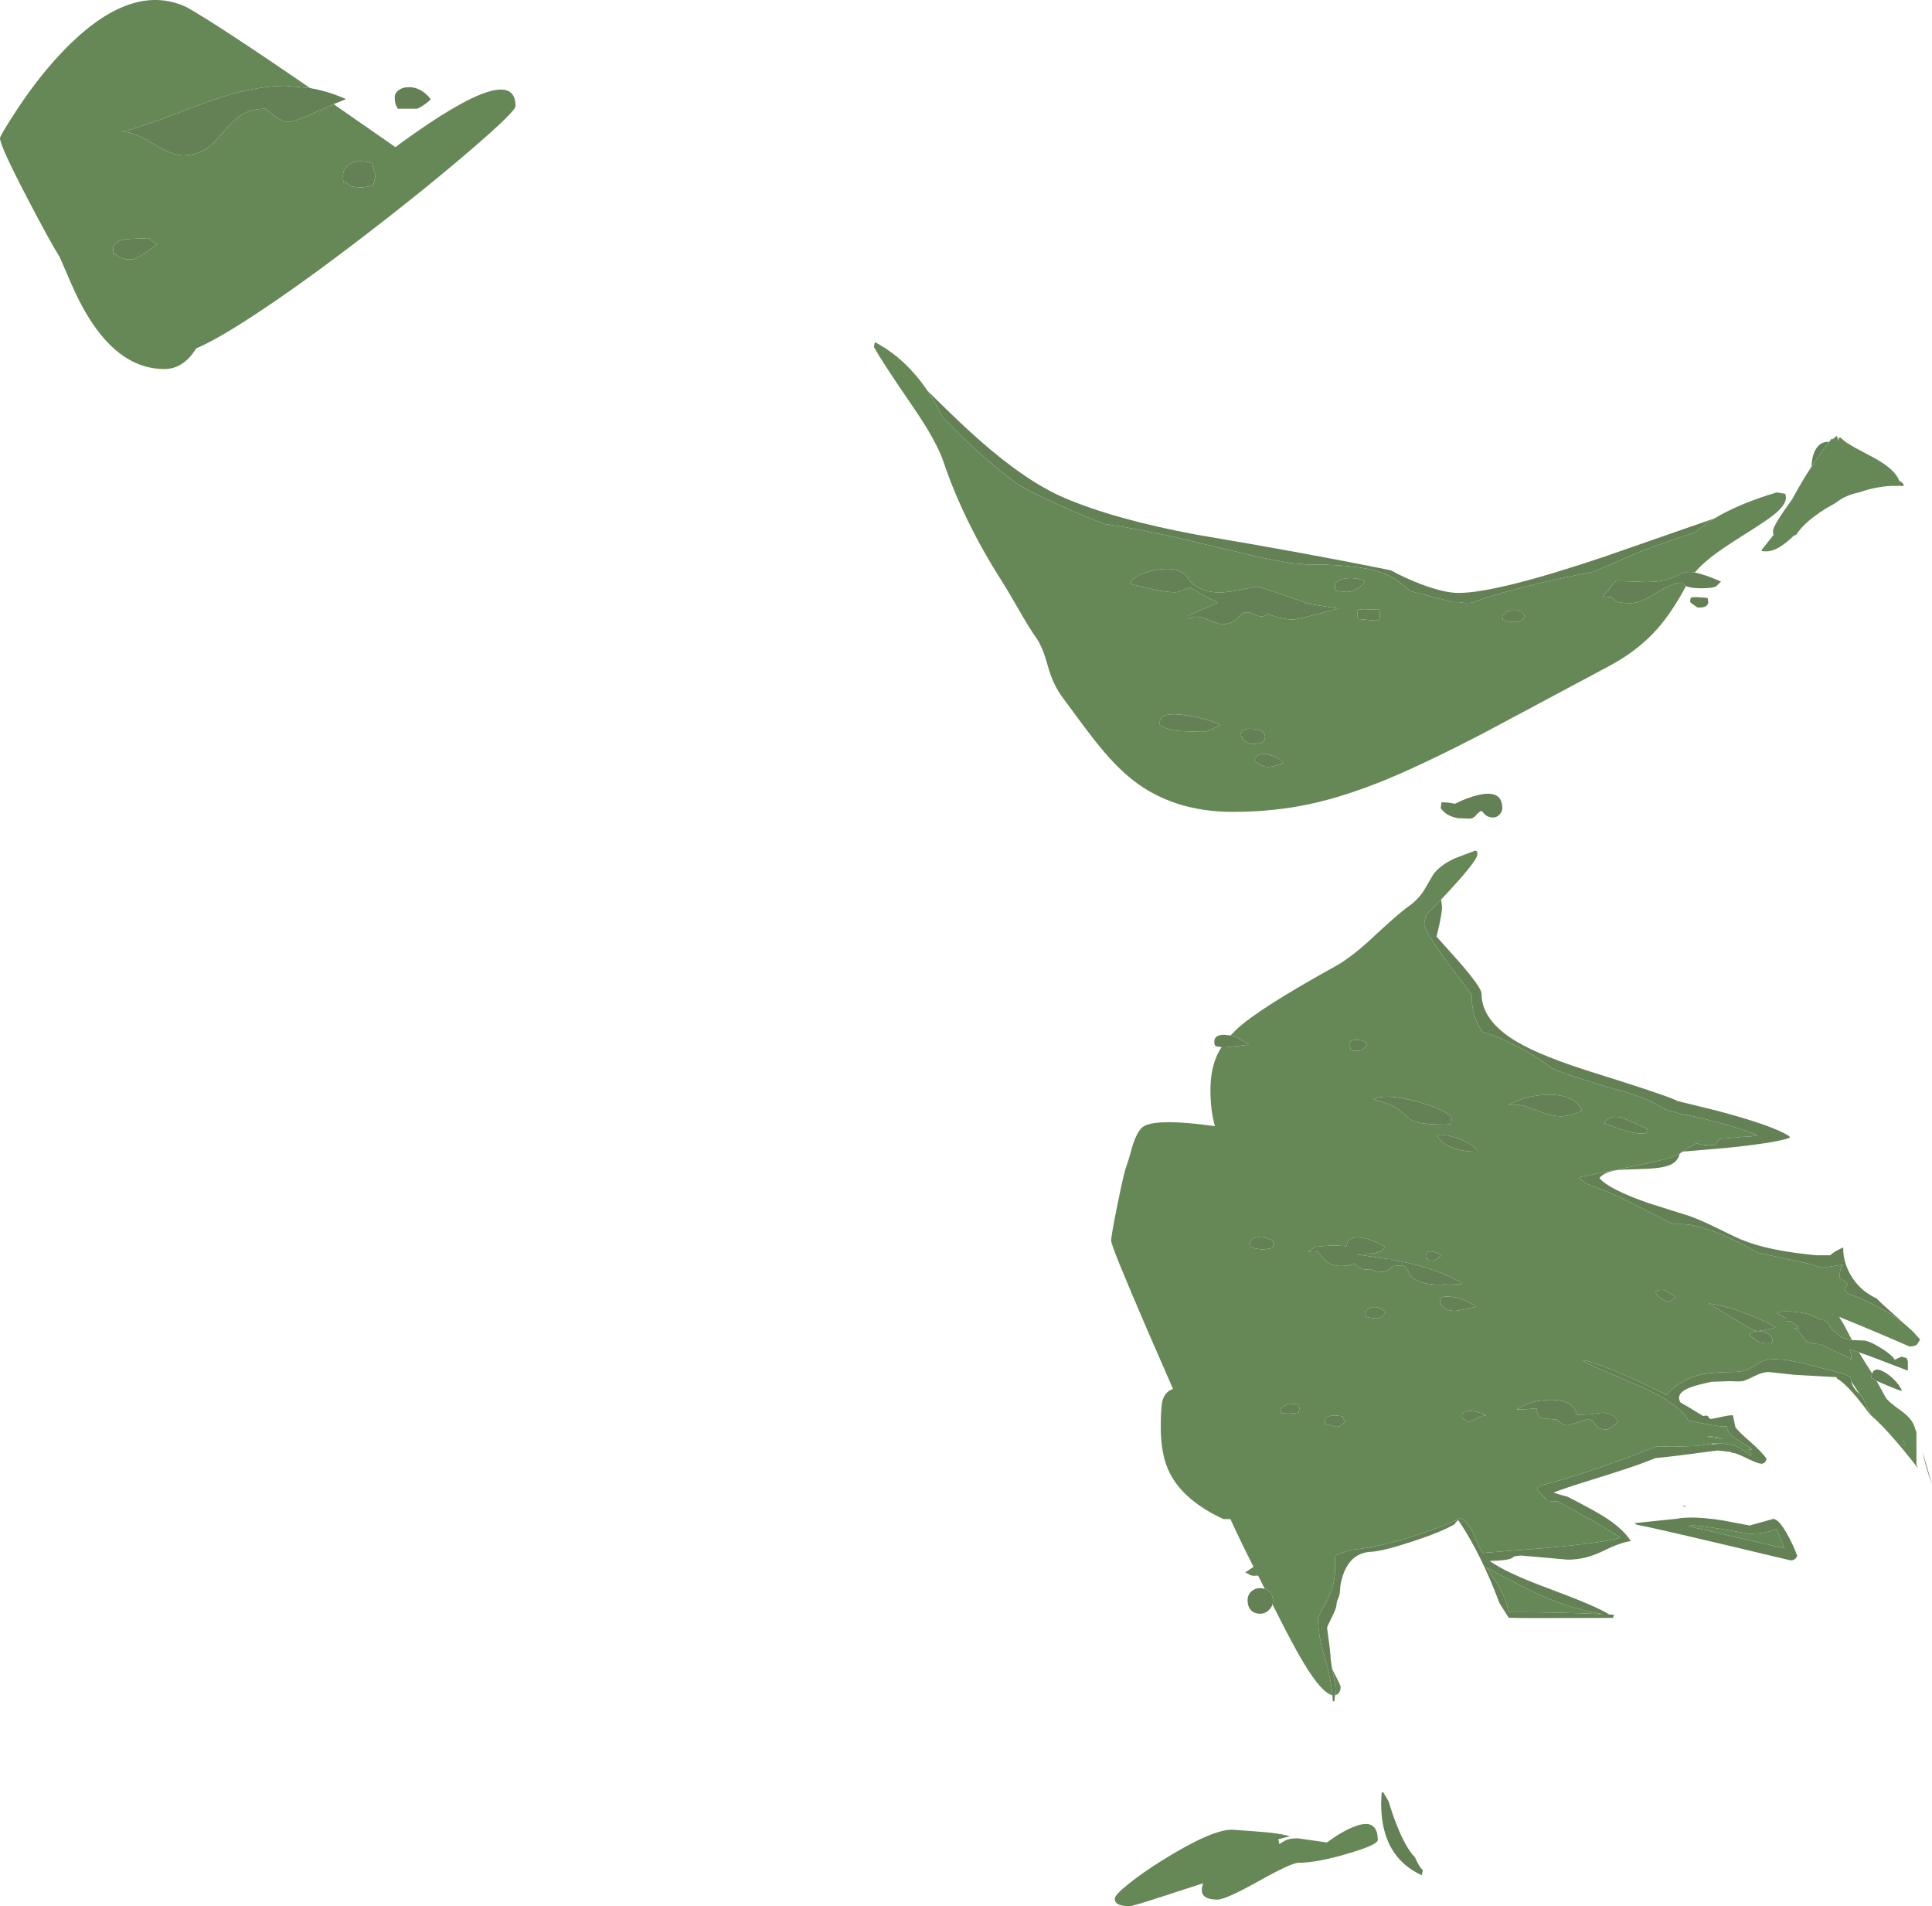 <?xml version="1.0" encoding="UTF-8" standalone="no"?>
<svg xmlns:ffdec="https://www.free-decompiler.com/flash" xmlns:xlink="http://www.w3.org/1999/xlink" ffdec:objectType="shape" height="962.5px" width="975.7px" xmlns="http://www.w3.org/2000/svg">
  <g transform="matrix(1.0, 0.0, 0.0, 1.0, 858.15, 1136.25)">
    <path d="M-647.5 -1081.35 L-657.25 -1081.35 -658.0 -1082.75 Q-658.8 -1084.15 -658.8 -1087.25 -658.8 -1089.15 -657.05 -1090.55 -655.25 -1092.0 -652.6 -1092.2 -645.9 -1092.75 -640.6 -1086.2 -641.75 -1084.85 -643.85 -1083.4 -646.0 -1081.9 -647.5 -1081.35 M-701.45 -1091.75 Q-692.25 -1090.15 -683.4 -1086.2 L-689.65 -1083.65 -700.4 -1078.9 Q-709.65 -1074.7 -712.35 -1074.7 -715.7 -1074.7 -719.8 -1078.0 L-724.15 -1081.35 Q-731.65 -1081.35 -737.15 -1077.65 -740.55 -1075.4 -745.4 -1069.55 -750.4 -1063.65 -753.5 -1061.5 -758.75 -1057.8 -765.9 -1057.8 -771.35 -1057.8 -781.5 -1064.15 -791.2 -1070.2 -796.9 -1069.55 -787.1 -1072.0 -769.8 -1078.6 -750.6 -1086.0 -742.4 -1088.35 -726.8 -1092.9 -713.85 -1092.9 L-701.45 -1091.75 M-389.8 -939.0 L-382.65 -931.95 Q-372.05 -921.55 -363.85 -914.3 -339.75 -893.0 -320.6 -884.85 -295.3 -874.0 -253.8 -866.25 -197.35 -856.75 -155.65 -848.25 -149.0 -844.5 -140.3 -841.2 -128.75 -836.85 -121.65 -836.85 -102.2 -836.85 -47.65 -855.25 L-6.25 -869.65 7.75 -874.5 Q3.85 -872.15 0.65 -869.65 L-1.75 -867.65 -3.0 -867.2 Q-27.8 -858.75 -32.9 -856.5 L-45.75 -850.8 -53.45 -847.55 Q-93.2 -839.9 -115.0 -831.9 L-118.1 -831.75 -121.65 -832.25 -124.4 -832.25 -142.35 -836.9 -145.65 -837.7 -150.75 -841.75 Q-156.1 -846.2 -164.3 -848.3 -176.1 -851.25 -198.45 -851.25 L-206.15 -851.9 -218.35 -854.15 -225.85 -855.8 -264.75 -865.0 Q-285.0 -869.6 -300.5 -871.7 L-301.8 -872.2 Q-316.9 -878.2 -330.1 -884.45 -342.45 -890.35 -345.7 -892.85 -367.5 -909.7 -382.4 -926.05 -385.85 -933.05 -389.5 -938.55 L-389.8 -939.0 M-2.25 -847.15 Q2.35 -846.35 11.0 -842.6 L8.5 -840.15 Q6.55 -839.2 1.05 -839.2 -4.5 -839.2 -6.65 -840.35 L-7.15 -840.65 Q-8.15 -841.35 -8.65 -842.1 -13.4 -842.1 -21.65 -836.9 -29.85 -831.7 -34.5 -831.7 -42.1 -831.7 -43.05 -833.45 L-44.15 -834.65 -48.8 -835.1 Q-46.2 -837.8 -43.9 -840.85 -42.6 -842.6 -41.8 -842.8 L-37.75 -842.75 -26.9 -842.35 Q-19.8 -842.35 -15.05 -843.95 -12.45 -844.85 -9.0 -846.6 -6.1 -847.85 -2.45 -847.2 L-2.25 -847.15 M-257.75 -843.5 Q-251.75 -836.1 -238.85 -837.3 -235.1 -837.65 -229.65 -838.85 L-223.75 -840.0 Q-222.15 -840.0 -209.5 -835.7 L-197.05 -831.3 -182.0 -828.95 -193.5 -826.0 Q-203.15 -823.45 -205.1 -823.45 -210.75 -823.45 -217.5 -826.1 L-217.85 -826.25 Q-219.2 -825.0 -221.15 -825.0 -222.45 -825.0 -224.75 -826.05 -227.05 -827.1 -228.35 -827.1 -230.1 -827.1 -231.3 -826.15 L-233.3 -824.0 Q-236.15 -820.95 -241.75 -820.95 L-248.3 -823.4 Q-253.9 -825.6 -256.7 -824.5 L-257.5 -823.75 Q-258.3 -823.35 -258.3 -825.0 -258.3 -825.35 -248.7 -829.55 L-242.95 -831.95 -246.25 -833.55 Q-252.15 -836.5 -256.7 -839.45 -258.0 -839.45 -260.55 -838.3 -263.1 -837.2 -264.45 -837.2 -268.75 -837.2 -275.5 -838.6 L-286.9 -841.3 -287.15 -842.85 Q-281.95 -847.6 -272.25 -848.75 -261.3 -850.05 -257.75 -843.5 M-168.75 -842.85 Q-169.7 -841.15 -172.2 -839.45 -175.3 -837.35 -178.35 -837.35 L-183.2 -837.9 -183.6 -838.35 Q-184.0 -838.7 -184.0 -840.25 -184.0 -843.15 -179.1 -844.05 -174.1 -845.0 -168.75 -842.85 M-172.2 -828.45 L-169.3 -828.65 -161.8 -828.45 -161.55 -827.95 Q-161.3 -827.6 -161.3 -826.05 -161.3 -823.95 -161.6 -823.5 -162.05 -822.9 -163.9 -822.9 L-172.2 -823.7 -172.45 -824.2 -172.7 -826.05 -172.65 -827.65 Q-172.35 -827.95 -172.2 -828.45 M-88.05 -825.0 Q-88.65 -824.05 -89.45 -823.4 -90.95 -822.15 -93.8 -822.15 -97.1 -822.15 -99.2 -823.45 L-99.45 -825.0 -97.25 -827.25 Q-94.6 -828.65 -89.35 -827.4 -89.35 -826.95 -88.8 -826.2 L-88.05 -825.0 M-4.5 -833.8 Q-4.2 -834.05 -4.05 -834.6 L-1.45 -834.75 4.05 -834.35 4.3 -834.05 4.55 -832.35 Q4.55 -831.2 3.8 -830.5 2.45 -829.25 -0.9 -829.5 L-4.0 -831.65 -4.55 -832.25 -4.5 -833.8 M100.9 -893.65 Q103.25 -892.2 103.25 -891.15 L103.25 -890.9 101.3 -890.9 101.3 -891.3 Q101.3 -892.45 100.9 -893.65 M56.7 -900.65 Q57.05 -908.2 60.35 -911.3 62.55 -913.35 65.6 -913.1 60.95 -907.1 56.7 -900.65 M70.3 -913.65 L70.35 -913.6 70.35 -913.5 70.3 -913.65 M-794.75 -1015.5 L-783.1 -1016.0 Q-781.55 -1014.45 -779.0 -1012.95 -782.3 -1010.0 -786.45 -1007.55 -790.4 -1005.25 -791.8 -1005.25 -797.85 -1005.25 -800.0 -1008.3 L-800.5 -1007.55 Q-801.0 -1007.45 -801.0 -1010.65 -801.0 -1014.25 -794.75 -1015.5 M-684.4 -1044.05 Q-684.95 -1044.35 -684.95 -1047.55 -684.95 -1050.45 -682.4 -1052.7 -678.4 -1056.3 -670.05 -1053.7 -670.05 -1052.05 -668.55 -1047.55 L-669.55 -1042.9 -671.55 -1042.25 Q-673.2 -1041.65 -676.2 -1041.65 -679.55 -1041.65 -681.2 -1042.45 L-683.9 -1044.45 -684.4 -1044.05 M-130.35 -682.05 L-129.9 -678.4 Q-129.9 -675.6 -131.25 -669.35 L-132.65 -663.3 -121.3 -650.6 Q-109.95 -637.55 -109.95 -634.55 -109.95 -620.7 -91.9 -610.1 -79.5 -602.75 -52.15 -594.25 -19.55 -584.05 -12.45 -581.0 L-10.8 -580.25 8.35 -575.55 Q37.3 -567.95 45.5 -562.5 L45.8 -561.75 Q39.1 -559.25 15.1 -556.75 L-8.1 -554.75 -8.3 -554.75 -1.6 -558.9 Q2.6 -557.9 5.1 -557.9 8.35 -557.9 9.15 -559.55 10.0 -561.2 10.75 -561.2 L17.8 -561.8 22.6 -562.25 23.6 -562.25 26.7 -562.5 29.4 -562.8 Q26.4 -564.95 8.7 -569.7 -4.1 -573.1 -9.55 -573.8 L-11.95 -574.6 -17.3 -576.05 Q-25.35 -581.6 -39.8 -585.55 L-47.35 -587.65 -66.0 -593.55 Q-70.9 -595.3 -74.55 -596.9 -79.15 -600.7 -87.15 -605.3 -95.9 -610.3 -103.75 -613.3 L-109.6 -615.3 Q-114.95 -622.9 -114.95 -633.9 L-126.9 -649.9 Q-138.85 -666.35 -138.85 -669.75 -138.85 -671.3 -137.7 -674.4 L-132.9 -679.4 -130.35 -682.05 M-9.85 -553.75 Q-10.65 -550.2 -13.95 -548.4 -17.65 -546.45 -26.15 -546.1 L-40.3 -545.55 Q-47.8 -544.75 -50.4 -541.4 -45.8 -535.8 -25.65 -528.75 L-4.55 -522.1 Q2.05 -519.6 9.7 -515.8 18.45 -511.45 21.3 -510.3 34.95 -504.6 59.3 -502.4 L66.25 -502.4 Q67.25 -503.75 71.7 -505.9 L72.75 -506.35 72.7 -505.95 Q72.7 -497.75 77.8 -490.35 82.2 -484.0 89.5 -480.65 L92.75 -477.5 105.05 -466.5 Q93.7 -476.3 75.0 -483.15 L73.3 -485.4 74.05 -486.2 74.9 -487.85 Q73.75 -489.45 71.05 -490.95 70.6 -494.1 72.15 -497.0 L72.95 -497.8 68.85 -497.1 63.35 -496.25 61.1 -496.25 Q58.45 -497.3 54.9 -498.25 L29.75 -503.7 29.7 -503.7 Q4.05 -518.15 -9.3 -518.15 L-12.5 -518.1 -14.7 -518.95 Q-18.45 -520.75 -29.55 -526.5 -40.65 -532.1 -48.5 -535.35 L-56.85 -538.5 Q-59.85 -540.55 -60.7 -541.75 L-47.35 -544.55 Q-16.15 -550.45 -11.0 -553.05 L-9.85 -553.75 M107.35 -464.45 L108.8 -463.05 108.65 -463.1 107.35 -464.45 M77.15 -459.6 L82.95 -459.35 Q85.6 -459.35 91.55 -455.7 97.5 -452.0 98.7 -449.65 L102.1 -451.2 104.85 -450.45 Q104.85 -449.65 105.35 -448.85 L105.35 -444.15 85.85 -451.6 80.65 -453.4 75.75 -454.95 Q76.75 -452.85 76.75 -451.2 76.75 -449.55 76.5 -449.85 L76.25 -450.45 66.5 -454.85 Q63.5 -456.2 61.8 -457.5 54.75 -457.5 53.0 -460.3 L52.2 -461.55 Q51.15 -462.5 50.65 -463.75 49.55 -464.8 47.9 -465.5 L50.2 -465.35 49.85 -466.6 46.15 -469.05 43.8 -468.95 43.8 -470.5 43.95 -470.5 39.6 -473.0 Q40.0 -474.05 43.95 -474.05 54.8 -474.05 61.3 -469.7 L62.85 -469.7 Q65.15 -468.75 66.4 -465.85 L66.85 -464.95 68.15 -464.05 71.45 -461.1 Q73.45 -460.3 74.4 -460.05 L77.15 -459.6 M87.3 -442.75 Q88.75 -446.5 94.3 -442.95 97.0 -441.25 99.4 -438.55 101.75 -435.85 102.35 -433.9 101.55 -433.9 94.95 -436.65 L89.55 -439.0 Q87.5 -440.05 86.85 -440.6 86.95 -441.9 87.3 -442.75 M86.75 -421.55 L86.3 -421.95 Q79.0 -431.95 73.95 -436.75 71.45 -439.15 69.65 -440.05 L69.3 -440.85 48.05 -442.05 35.0 -443.45 Q32.35 -443.45 28.85 -441.85 24.85 -439.85 22.55 -439.0 21.05 -438.5 15.5 -438.85 L6.0 -438.5 Q-1.3 -436.85 -3.65 -436.0 -10.2 -433.65 -10.2 -430.5 -10.2 -429.35 -9.55 -428.15 L-7.35 -426.85 -5.5 -425.8 Q-1.25 -423.15 1.95 -421.25 L3.4 -421.45 Q4.45 -421.45 4.75 -420.6 5.05 -419.75 6.15 -419.75 L11.3 -420.8 Q15.35 -421.75 17.0 -421.6 L18.3 -415.5 Q20.25 -413.05 25.05 -408.85 31.75 -403.05 34.1 -399.5 L33.35 -398.15 Q32.7 -397.15 31.3 -397.15 29.5 -397.15 22.8 -400.5 20.2 -401.8 17.65 -402.55 L17.1 -402.55 Q16.75 -402.55 15.7 -403.1 L9.35 -403.85 Q-15.1 -400.55 -22.0 -400.0 L-29.05 -397.3 Q-37.1 -394.35 -54.1 -389.1 -68.9 -384.5 -73.6 -382.55 -70.05 -381.35 -66.55 -380.5 -54.8 -374.5 -49.2 -371.1 -38.9 -364.9 -34.5 -358.05 -39.5 -357.55 -48.9 -352.9 -57.5 -348.7 -66.4 -348.7 L-78.25 -349.75 -90.15 -350.8 -93.35 -350.35 -94.8 -349.4 Q-97.05 -348.25 -105.8 -348.05 -97.85 -342.2 -76.2 -334.2 -51.65 -325.1 -45.45 -321.0 L-43.05 -320.9 -43.55 -319.3 -80.95 -319.2 Q-91.45 -319.2 -96.2 -319.35 L-100.9 -326.8 Q-110.0 -351.25 -121.65 -368.65 L-122.25 -368.2 -123.2 -367.35 -123.2 -366.8 Q-129.8 -362.8 -144.65 -357.95 -159.75 -352.95 -166.0 -352.65 -175.35 -352.1 -179.35 -342.4 -180.6 -339.3 -181.2 -335.7 L-181.5 -332.45 Q-181.5 -331.1 -182.35 -329.15 -183.2 -327.15 -183.2 -325.85 -183.2 -324.3 -185.55 -319.6 -187.95 -314.9 -187.95 -314.2 -186.1 -301.05 -186.1 -298.05 L-185.4 -293.55 -185.45 -293.6 -185.25 -292.65 -184.9 -290.9 Q-183.75 -285.05 -183.75 -283.75 L-183.75 -283.65 -183.75 -283.6 -183.75 -283.45 -183.75 -283.35 -183.95 -280.25 -184.25 -277.2 -185.05 -277.2 -185.25 -280.25 Q-185.75 -285.3 -186.85 -290.55 L-187.5 -293.45 -188.15 -295.9 -189.2 -299.55 -189.65 -301.05 -189.9 -301.95 -189.9 -302.0 Q-192.5 -311.35 -192.5 -318.9 -192.5 -319.95 -188.25 -327.4 -184.0 -336.0 -184.0 -342.95 L-183.95 -349.6 -183.75 -351.0 -175.9 -353.6 Q-160.85 -355.05 -141.75 -361.4 -129.65 -365.4 -120.2 -369.75 -117.05 -367.6 -114.35 -362.55 -110.45 -353.15 -109.3 -352.1 L-77.4 -354.6 Q-46.8 -357.4 -39.9 -359.85 -48.25 -365.4 -60.6 -372.15 L-71.9 -378.4 -72.15 -378.1 -76.65 -378.35 -81.9 -384.15 Q-81.9 -384.7 -81.5 -385.2 L-80.3 -386.1 Q-64.5 -389.95 -39.15 -399.1 L-34.75 -400.7 -35.55 -400.85 -34.0 -401.0 Q-27.1 -403.6 -21.85 -405.85 L-20.5 -405.95 -14.0 -405.7 -0.85 -406.15 3.75 -406.9 5.75 -407.2 6.45 -407.1 9.4 -406.6 6.65 -407.35 8.05 -407.45 Q15.25 -407.45 19.35 -405.65 21.95 -404.5 25.7 -401.05 26.2 -401.5 26.35 -402.05 25.8 -403.25 24.8 -404.25 L25.6 -404.25 Q26.9 -404.25 26.7 -404.55 L26.2 -404.9 Q18.4 -409.8 18.05 -410.05 13.75 -413.25 13.9 -416.05 11.6 -415.55 2.45 -417.4 L-5.6 -418.85 Q-6.35 -421.25 -9.05 -423.85 L-9.15 -423.8 -13.45 -427.15 -15.65 -428.75 -15.85 -428.75 -15.85 -428.9 -16.35 -429.3 Q-21.3 -432.35 -28.45 -435.65 L-46.5 -443.4 Q-56.25 -447.5 -59.15 -449.4 -57.05 -449.6 -47.3 -445.8 -37.6 -442.05 -26.6 -436.85 L-16.5 -431.9 Q-10.45 -438.6 -2.8 -441.15 4.1 -443.45 16.8 -443.45 22.1 -443.45 25.55 -445.2 27.5 -446.15 30.6 -448.35 37.05 -451.9 54.6 -447.3 70.2 -443.4 74.4 -441.95 L75.8 -441.35 Q76.55 -440.85 76.65 -439.55 L76.8 -438.65 Q77.05 -437.35 77.8 -436.1 78.8 -434.45 81.0 -432.05 L82.75 -430.1 83.8 -427.8 86.75 -421.55 M-215.5 -326.1 Q-215.95 -324.75 -217.1 -323.5 -219.05 -321.4 -221.65 -321.4 -225.75 -321.4 -227.35 -324.6 -228.1 -326.15 -228.1 -328.1 -228.1 -331.0 -226.1 -332.75 -224.25 -334.35 -221.65 -334.35 L-219.45 -334.0 Q-218.25 -333.65 -217.25 -332.75 -215.25 -330.9 -215.25 -327.7 L-215.5 -326.1 M-241.25 -607.5 L-244.1 -607.95 -244.5 -608.4 Q-244.9 -608.75 -244.9 -610.3 -244.9 -613.75 -239.8 -613.75 L-236.7 -613.4 Q-232.4 -612.45 -227.55 -608.7 L-233.1 -608.05 -239.25 -607.4 -241.25 -607.5 M4.55 -478.0 Q10.55 -477.7 21.9 -473.6 33.05 -469.6 38.55 -465.9 L33.55 -464.75 29.7 -464.1 32.2 -463.75 Q36.3 -462.7 37.1 -459.6 L36.85 -458.45 Q36.65 -457.9 35.0 -457.9 31.6 -457.9 29.7 -458.85 28.05 -459.65 25.2 -462.5 27.05 -464.0 29.4 -464.1 27.6 -464.1 17.0 -470.65 5.65 -477.65 4.55 -478.0 M4.05 -410.8 L4.45 -410.95 Q8.25 -410.95 11.75 -409.7 L4.05 -410.8 M102.75 -409.0 L104.3 -406.7 104.3 -406.05 102.65 -406.8 102.75 -408.3 102.75 -409.0 M49.5 -350.55 L48.55 -349.2 Q47.75 -348.35 46.1 -348.35 L10.75 -356.75 Q-25.7 -365.35 -31.6 -366.35 L-32.65 -367.15 -11.5 -369.35 Q-3.45 -370.9 11.7 -368.55 L25.45 -365.95 37.3 -369.25 Q40.1 -369.35 44.45 -361.55 47.75 -355.6 49.5 -350.55 M38.5 -364.25 Q34.75 -361.95 25.45 -361.75 L10.4 -364.3 Q-4.55 -366.75 -5.35 -365.6 L19.85 -359.75 43.05 -354.4 39.85 -362.35 Q39.15 -364.3 38.5 -364.25 M-123.35 -730.4 Q-117.15 -733.55 -111.25 -734.9 -99.45 -737.5 -99.45 -728.15 -99.45 -726.55 -100.75 -725.05 -102.2 -723.45 -104.05 -723.45 -106.6 -723.45 -108.25 -725.0 L-109.95 -726.85 Q-111.3 -726.35 -112.9 -724.4 -114.15 -722.9 -116.0 -722.9 L-121.75 -723.1 Q-127.75 -724.1 -130.55 -728.15 L-130.2 -731.15 -126.85 -731.0 -123.35 -730.4 M-230.2 -762.8 Q-231.25 -763.95 -231.5 -765.15 -231.5 -768.75 -225.4 -768.2 -219.3 -767.65 -219.3 -764.25 -219.3 -762.0 -221.45 -761.05 L-224.3 -760.55 Q-228.15 -760.55 -230.2 -762.8 M-210.1 -751.0 Q-215.1 -749.0 -217.6 -749.0 -219.8 -749.0 -221.45 -749.9 L-224.8 -752.05 Q-223.5 -756.55 -217.5 -755.15 -212.15 -753.95 -210.1 -751.0 M-259.35 -767.0 Q-263.65 -767.0 -267.3 -767.95 -270.3 -768.75 -271.95 -769.9 L-272.2 -769.7 Q-272.45 -769.8 -272.45 -771.45 -272.45 -777.15 -258.85 -775.0 -247.9 -773.25 -241.75 -770.15 -248.25 -766.95 -249.45 -766.8 -251.1 -766.6 -259.35 -767.0 M-176.0 -606.1 Q-176.0 -606.9 -176.75 -608.45 L-176.0 -610.8 Q-169.35 -612.0 -167.7 -608.7 L-169.4 -606.75 Q-170.85 -605.55 -172.7 -605.55 -175.35 -605.55 -176.0 -606.1 M-226.8 -508.45 Q-226.8 -510.75 -223.9 -511.35 -220.65 -512.0 -215.5 -509.9 L-214.95 -508.3 -215.5 -506.1 -217.55 -505.7 -220.6 -505.3 -224.1 -505.8 Q-225.6 -506.25 -226.25 -506.85 L-226.5 -506.65 Q-226.8 -506.8 -226.8 -508.45 M-185.05 -507.4 L-178.05 -507.0 Q-177.75 -512.1 -171.15 -511.35 -165.55 -510.7 -158.55 -506.6 -160.3 -503.8 -165.75 -503.25 L-172.2 -503.2 -172.5 -503.2 -172.45 -502.75 -157.15 -500.5 -155.4 -500.45 -155.35 -500.2 -149.7 -499.1 Q-131.55 -495.25 -120.05 -488.5 L-120.05 -487.7 -127.2 -488.05 -130.2 -487.55 Q-142.85 -487.55 -145.95 -492.4 L-147.7 -495.8 Q-148.7 -497.3 -151.05 -497.3 L-154.9 -496.9 -156.45 -495.5 Q-158.25 -494.0 -160.25 -494.0 -162.1 -494.0 -163.9 -494.55 L-165.9 -495.4 -168.5 -495.2 Q-170.7 -495.2 -174.3 -498.35 L-174.7 -498.1 Q-176.7 -497.0 -180.95 -497.0 -187.25 -497.0 -190.3 -501.45 -191.7 -503.5 -192.65 -504.0 -194.3 -504.85 -197.4 -504.0 -195.4 -506.1 -193.1 -506.75 L-185.05 -507.4 M-167.45 -471.05 Q-167.45 -471.3 -167.95 -471.25 -168.5 -471.45 -168.5 -473.0 -168.5 -475.4 -165.25 -476.1 -161.65 -476.9 -158.55 -473.55 -159.45 -471.9 -160.6 -471.25 -161.4 -470.85 -163.4 -470.5 L-167.45 -471.05 M-209.7 -422.55 Q-210.45 -422.65 -211.3 -423.25 L-211.8 -424.05 Q-210.8 -425.65 -209.65 -426.25 -207.35 -427.5 -202.75 -427.2 -202.75 -426.55 -201.85 -425.1 L-202.35 -423.0 -203.85 -422.7 -207.1 -422.45 -209.7 -422.55 M-187.25 -421.0 Q-185.0 -422.0 -180.05 -421.05 -180.05 -419.85 -178.85 -418.65 -179.55 -417.5 -180.2 -416.9 -181.2 -415.9 -183.4 -415.8 L-189.05 -417.35 -189.1 -418.25 Q-189.1 -420.2 -187.25 -421.0 M-28.7 -563.85 Q-32.9 -563.85 -39.45 -565.95 -40.95 -566.45 -47.9 -569.1 -45.4 -573.35 -39.9 -572.0 -37.05 -571.35 -26.25 -566.2 L-26.6 -564.4 Q-26.95 -563.85 -28.7 -563.85 M-70.05 -572.6 Q-74.7 -572.6 -83.45 -576.1 -91.2 -579.25 -96.3 -578.25 -87.4 -583.35 -75.95 -583.45 -62.85 -583.55 -59.15 -575.5 -64.95 -572.6 -70.05 -572.6 M-129.9 -575.45 Q-124.95 -573.0 -124.95 -571.2 -125.45 -569.2 -125.2 -569.2 L-125.7 -568.6 -127.8 -568.4 Q-137.55 -568.4 -142.0 -569.45 -145.3 -570.25 -147.5 -572.3 -150.95 -575.55 -152.3 -576.4 -156.45 -579.05 -164.45 -581.15 -158.2 -584.35 -141.45 -579.7 -134.55 -577.8 -129.9 -575.45 M-132.4 -563.05 Q-129.55 -563.9 -122.65 -561.65 -114.8 -559.1 -111.8 -554.75 -118.65 -554.5 -124.55 -556.75 -130.8 -559.1 -132.4 -563.05 M-136.65 -500.0 L-137.55 -500.95 -137.8 -500.5 Q-138.05 -500.35 -138.05 -502.0 -138.05 -504.95 -134.55 -504.2 -132.0 -503.7 -130.3 -502.4 -131.2 -501.35 -132.5 -500.5 -133.8 -499.65 -134.5 -499.65 -136.15 -499.65 -136.65 -500.0 M-118.05 -475.15 L-123.2 -474.3 Q-127.7 -474.3 -129.7 -476.65 -130.85 -478.05 -130.85 -479.45 -130.85 -482.3 -124.65 -481.35 -118.3 -480.45 -112.85 -476.4 L-118.05 -475.15 M-81.9 -425.1 L-87.9 -424.65 -92.25 -424.55 Q-84.4 -429.5 -74.4 -429.4 -63.35 -429.3 -61.8 -421.8 L-55.0 -422.1 -49.45 -422.85 Q-43.95 -423.25 -40.95 -418.4 -42.65 -416.65 -44.4 -415.55 -46.05 -414.45 -46.85 -414.45 -51.2 -414.45 -52.6 -417.05 -54.0 -419.7 -56.15 -419.7 L-61.05 -418.1 Q-66.0 -416.55 -66.9 -416.55 -68.3 -416.55 -70.05 -417.85 L-72.05 -419.45 -75.65 -419.75 Q-79.1 -419.95 -80.05 -420.5 -81.35 -421.3 -81.8 -422.95 -82.15 -424.25 -81.9 -425.1 M-107.6 -421.4 Q-109.25 -421.55 -111.0 -420.7 -114.75 -418.85 -116.55 -418.15 L-119.05 -419.8 Q-119.8 -420.35 -119.8 -420.9 -119.8 -424.35 -114.65 -423.7 -110.45 -423.2 -107.6 -421.4 M-16.25 -484.15 L-11.8 -481.25 -13.3 -480.05 Q-14.75 -479.05 -16.4 -479.05 -17.05 -479.05 -19.2 -480.6 -21.6 -482.3 -22.05 -483.65 -19.8 -485.9 -16.25 -484.15 M-7.15 -375.4 L-8.4 -375.8 -7.05 -376.05 -7.15 -375.4 M-77.95 -329.75 Q-86.2 -333.3 -107.45 -344.75 -104.05 -339.9 -101.85 -336.25 -96.5 -327.2 -96.6 -322.2 -70.3 -322.2 -48.55 -321.15 -63.9 -323.75 -77.95 -329.75 M-159.6 -231.25 L-156.85 -226.6 Q-155.1 -220.55 -152.65 -214.4 -148.25 -203.25 -143.55 -198.35 -141.7 -194.0 -139.55 -191.75 L-139.75 -191.1 -140.15 -189.35 Q-152.2 -194.95 -157.15 -206.4 -160.65 -214.5 -160.65 -225.85 L-160.5 -228.85 -160.35 -231.25 -159.6 -231.25" fill="#638154" fill-rule="evenodd" stroke="none"/>
    <path d="M-689.65 -1083.65 L-658.45 -1061.95 -655.3 -1064.3 Q-597.8 -1106.0 -597.8 -1082.65 -597.8 -1079.95 -620.95 -1060.1 -644.0 -1040.3 -673.65 -1017.55 -706.9 -992.0 -731.0 -976.35 -749.05 -964.55 -759.1 -960.3 L-759.8 -959.2 Q-766.05 -949.9 -775.15 -949.9 -797.2 -949.9 -813.35 -975.9 -818.3 -983.8 -823.05 -995.0 L-827.9 -1006.25 Q-833.15 -1014.65 -844.75 -1036.95 -858.15 -1062.65 -858.15 -1066.5 -858.15 -1067.75 -850.0 -1080.25 -839.7 -1096.0 -828.5 -1108.1 -793.05 -1146.4 -763.85 -1132.6 -748.75 -1124.15 -701.45 -1091.75 L-713.85 -1092.9 Q-726.8 -1092.9 -742.4 -1088.35 -750.6 -1086.0 -769.8 -1078.6 -787.1 -1072.0 -796.9 -1069.55 -791.2 -1070.2 -781.5 -1064.15 -771.35 -1057.8 -765.9 -1057.8 -758.75 -1057.8 -753.5 -1061.5 -750.4 -1063.65 -745.4 -1069.55 -740.55 -1075.4 -737.15 -1077.65 -731.65 -1081.35 -724.15 -1081.35 L-719.8 -1078.0 Q-715.7 -1074.7 -712.35 -1074.7 -709.65 -1074.7 -700.4 -1078.9 L-689.65 -1083.65 M7.75 -874.5 Q20.1 -881.95 39.1 -887.6 L43.3 -886.95 43.55 -886.65 43.8 -885.0 Q43.8 -881.2 37.4 -876.1 33.7 -873.15 22.6 -866.2 11.3 -859.1 6.0 -854.95 0.95 -850.95 -2.25 -847.15 L-2.45 -847.2 Q-6.1 -847.85 -9.0 -846.6 -12.45 -844.85 -15.05 -843.95 -19.8 -842.35 -26.9 -842.35 L-37.75 -842.75 -41.8 -842.8 Q-42.6 -842.6 -43.9 -840.85 -46.2 -837.8 -48.8 -835.1 L-44.15 -834.65 -43.05 -833.45 Q-42.1 -831.7 -34.5 -831.7 -29.85 -831.7 -21.65 -836.9 -13.4 -842.1 -8.65 -842.1 -8.15 -841.35 -7.15 -840.65 L-6.65 -840.35 Q-13.7 -827.25 -20.75 -819.2 -30.5 -808.0 -45.0 -800.2 L-109.3 -765.85 Q-138.25 -750.85 -157.15 -743.0 -178.5 -734.15 -196.6 -730.25 -215.0 -726.3 -235.55 -726.3 -266.95 -726.3 -287.9 -743.85 -296.05 -750.65 -305.1 -762.15 -310.45 -768.9 -321.15 -783.55 -326.35 -790.4 -328.85 -799.6 -331.5 -809.25 -334.55 -813.75 -338.3 -819.0 -343.65 -828.4 -349.95 -839.35 -352.4 -843.15 -361.5 -857.3 -369.05 -872.65 -376.75 -888.4 -381.5 -902.6 -385.1 -913.4 -397.0 -930.7 -412.6 -953.4 -416.85 -961.1 L-416.3 -963.5 Q-400.85 -955.35 -389.8 -939.0 L-389.5 -938.55 Q-385.85 -933.05 -382.4 -926.05 -367.5 -909.7 -345.7 -892.85 -342.45 -890.35 -330.1 -884.45 -316.9 -878.2 -301.8 -872.2 L-300.5 -871.7 Q-285.0 -869.6 -264.75 -865.0 L-225.85 -855.8 -218.35 -854.15 -206.15 -851.9 -198.45 -851.25 Q-176.1 -851.25 -164.3 -848.3 -156.1 -846.2 -150.75 -841.75 L-145.65 -837.7 -142.35 -836.9 -124.4 -832.25 -121.65 -832.25 -118.1 -831.75 -115.0 -831.9 Q-93.2 -839.9 -53.45 -847.55 L-45.75 -850.8 -32.9 -856.5 Q-27.8 -858.75 -3.0 -867.2 L-1.75 -867.65 0.65 -869.65 Q3.85 -872.15 7.75 -874.5 M-88.05 -825.0 L-88.8 -826.2 Q-89.35 -826.95 -89.35 -827.4 -94.6 -828.65 -97.25 -827.25 L-99.45 -825.0 -99.2 -823.45 Q-97.1 -822.15 -93.8 -822.15 -90.95 -822.15 -89.45 -823.4 -88.65 -824.05 -88.05 -825.0 M-172.2 -828.45 Q-172.35 -827.95 -172.65 -827.65 L-172.7 -826.05 -172.45 -824.2 -172.2 -823.7 -163.9 -822.9 Q-162.05 -822.9 -161.6 -823.5 -161.3 -823.95 -161.3 -826.05 -161.3 -827.6 -161.55 -827.95 L-161.8 -828.45 -169.3 -828.65 -172.2 -828.45 M-168.75 -842.85 Q-174.1 -845.0 -179.1 -844.05 -184.0 -843.15 -184.0 -840.25 -184.0 -838.7 -183.6 -838.35 L-183.2 -837.9 -178.35 -837.35 Q-175.3 -837.35 -172.2 -839.45 -169.7 -841.15 -168.75 -842.85 M-257.75 -843.5 Q-261.3 -850.05 -272.25 -848.75 -281.95 -847.6 -287.15 -842.85 L-286.9 -841.3 -275.5 -838.6 Q-268.75 -837.2 -264.45 -837.2 -263.1 -837.2 -260.55 -838.3 -258.0 -839.45 -256.7 -839.45 -252.15 -836.5 -246.25 -833.55 L-242.95 -831.95 -248.7 -829.55 Q-258.3 -825.35 -258.3 -825.0 -258.3 -823.35 -257.5 -823.75 L-256.7 -824.5 Q-253.9 -825.6 -248.3 -823.4 L-241.75 -820.95 Q-236.15 -820.95 -233.3 -824.0 L-231.3 -826.15 Q-230.1 -827.1 -228.35 -827.1 -227.05 -827.1 -224.75 -826.05 -222.45 -825.0 -221.15 -825.0 -219.2 -825.0 -217.85 -826.25 L-217.5 -826.1 Q-210.75 -823.45 -205.1 -823.45 -203.15 -823.45 -193.5 -826.0 L-182.0 -828.95 -197.05 -831.3 -209.5 -835.7 Q-222.15 -840.0 -223.75 -840.0 L-229.65 -838.85 Q-235.1 -837.65 -238.85 -837.3 -251.75 -836.1 -257.75 -843.5 M101.3 -890.9 L97.0 -890.9 Q89.1 -890.5 80.85 -887.65 76.6 -886.8 73.15 -885.05 71.05 -884.0 68.6 -882.15 L64.15 -879.6 Q56.75 -875.05 52.25 -870.35 50.25 -868.25 49.15 -866.4 L47.6 -865.6 Q39.65 -857.85 33.95 -857.85 L31.85 -857.9 31.35 -858.35 37.65 -866.3 37.45 -866.35 Q37.25 -866.55 37.25 -868.2 37.25 -870.8 47.0 -884.25 L50.0 -889.7 Q53.2 -895.3 56.7 -900.65 60.95 -907.1 65.6 -913.1 L66.9 -914.8 67.45 -914.4 Q68.4 -915.55 69.55 -916.1 L70.3 -913.65 70.35 -913.5 70.35 -913.6 70.35 -915.05 71.4 -915.3 Q73.35 -913.1 78.75 -910.15 L88.7 -904.85 Q99.05 -899.05 100.9 -893.65 101.3 -892.45 101.3 -891.3 L101.3 -890.9 M-684.4 -1044.05 L-683.9 -1044.45 -681.2 -1042.45 Q-679.55 -1041.65 -676.2 -1041.65 -673.2 -1041.65 -671.55 -1042.25 L-669.55 -1042.9 -668.55 -1047.55 Q-670.05 -1052.05 -670.05 -1053.7 -678.4 -1056.3 -682.4 -1052.7 -684.95 -1050.45 -684.95 -1047.55 -684.95 -1044.35 -684.4 -1044.05 M-794.75 -1015.5 Q-801.0 -1014.25 -801.0 -1010.65 -801.0 -1007.45 -800.5 -1007.55 L-800.0 -1008.3 Q-797.85 -1005.25 -791.8 -1005.25 -790.4 -1005.25 -786.45 -1007.55 -782.3 -1010.0 -779.0 -1012.95 -781.55 -1014.45 -783.1 -1016.0 L-794.75 -1015.5 M-8.3 -554.75 L-9.85 -553.75 -11.0 -553.05 Q-16.15 -550.45 -47.35 -544.55 L-60.7 -541.75 Q-59.85 -540.55 -56.85 -538.5 L-48.5 -535.35 Q-40.65 -532.1 -29.55 -526.5 -18.45 -520.75 -14.7 -518.95 L-12.5 -518.1 -9.3 -518.15 Q4.05 -518.15 29.7 -503.7 L29.75 -503.7 54.9 -498.25 Q58.45 -497.3 61.1 -496.25 L63.35 -496.25 68.85 -497.1 72.95 -497.8 72.15 -497.0 Q70.6 -494.1 71.05 -490.95 73.75 -489.45 74.9 -487.85 L74.05 -486.2 73.3 -485.4 75.0 -483.15 Q93.7 -476.3 105.05 -466.5 L105.55 -466.05 106.85 -464.85 107.35 -464.45 108.65 -463.1 111.55 -459.9 110.2 -457.65 Q109.15 -456.35 106.15 -456.35 90.3 -463.3 72.5 -470.55 L70.65 -471.3 72.85 -467.7 77.15 -459.6 74.4 -460.05 Q73.45 -460.3 71.45 -461.1 L68.15 -464.05 66.85 -464.95 66.4 -465.85 Q65.15 -468.75 62.85 -469.7 L61.3 -469.7 Q54.8 -474.05 43.95 -474.05 40.0 -474.05 39.6 -473.0 L43.95 -470.5 43.8 -470.5 43.8 -468.95 46.15 -469.05 49.85 -466.6 50.2 -465.35 47.9 -465.5 Q49.55 -464.8 50.65 -463.75 51.15 -462.5 52.2 -461.55 L53.0 -460.3 Q54.75 -457.5 61.8 -457.5 63.5 -456.2 66.5 -454.85 L76.25 -450.45 76.5 -449.85 Q76.75 -449.55 76.75 -451.2 76.75 -452.85 75.75 -454.95 L80.65 -453.4 83.45 -448.85 87.3 -442.75 Q86.95 -441.9 86.85 -440.6 87.5 -440.05 89.55 -439.0 L93.95 -431.0 Q95.05 -428.75 101.25 -424.4 107.15 -420.3 108.65 -416.05 L109.7 -412.95 109.7 -396.75 110.4 -394.9 Q105.15 -401.8 99.55 -408.3 92.1 -417.0 86.75 -421.55 L83.8 -427.8 82.75 -430.1 81.0 -432.05 Q79.7 -434.5 76.8 -438.65 L76.65 -439.55 Q76.55 -440.85 75.8 -441.35 L74.4 -441.95 Q70.2 -443.4 54.6 -447.3 37.05 -451.9 30.6 -448.35 27.5 -446.15 25.55 -445.2 22.1 -443.45 16.8 -443.45 4.1 -443.45 -2.8 -441.15 -10.45 -438.6 -16.5 -431.9 L-26.6 -436.85 Q-37.6 -442.05 -47.3 -445.8 -57.05 -449.6 -59.15 -449.4 -56.25 -447.5 -46.5 -443.4 L-28.45 -435.65 Q-21.3 -432.35 -16.35 -429.3 L-15.85 -428.9 -15.85 -428.75 -15.65 -428.75 -13.45 -427.15 -9.15 -423.8 -9.05 -423.85 Q-6.35 -421.25 -5.6 -418.85 L2.45 -417.4 Q11.6 -415.55 13.9 -416.05 13.75 -413.25 18.05 -410.05 18.4 -409.8 26.2 -404.9 L26.7 -404.55 Q26.9 -404.25 25.6 -404.25 L24.8 -404.25 Q25.8 -403.25 26.35 -402.05 26.2 -401.5 25.7 -401.05 21.95 -404.5 19.35 -405.65 15.25 -407.45 8.05 -407.45 L6.65 -407.35 5.75 -407.2 3.75 -406.9 -0.85 -406.15 -14.0 -405.7 -20.5 -405.95 -21.85 -405.85 Q-27.1 -403.6 -34.0 -401.0 L-35.55 -400.85 -34.75 -400.7 -39.15 -399.1 Q-64.5 -389.95 -80.3 -386.1 L-81.5 -385.2 Q-81.9 -384.7 -81.9 -384.15 L-76.65 -378.35 -72.15 -378.1 -71.9 -378.4 -60.6 -372.15 Q-48.25 -365.4 -39.9 -359.85 -46.8 -357.4 -77.4 -354.6 L-109.3 -352.1 Q-110.45 -353.15 -114.35 -362.55 -117.05 -367.6 -120.2 -369.75 -129.65 -365.4 -141.75 -361.4 -160.85 -355.05 -175.9 -353.6 L-183.75 -351.0 -183.95 -349.6 -184.0 -342.95 Q-184.0 -336.0 -188.25 -327.4 -192.5 -319.95 -192.5 -318.9 -192.5 -311.35 -189.9 -302.0 L-189.9 -301.95 -189.65 -301.05 -189.2 -299.55 -188.15 -295.9 -187.5 -293.45 -186.85 -290.55 Q-185.75 -285.3 -185.25 -280.25 -191.55 -281.55 -203.1 -302.3 -208.05 -311.2 -215.5 -326.1 L-215.25 -327.7 Q-215.25 -330.9 -217.25 -332.75 -218.25 -333.65 -219.45 -334.0 L-221.4 -337.95 -222.8 -340.65 -224.8 -340.55 Q-226.25 -340.55 -227.5 -341.35 -228.75 -342.15 -229.4 -342.15 L-225.1 -345.1 Q-230.7 -356.05 -236.8 -369.2 L-240.3 -369.2 Q-260.05 -378.3 -267.25 -392.15 -271.95 -401.2 -271.95 -415.5 -271.95 -426.7 -270.85 -429.75 -269.4 -433.7 -265.75 -434.9 L-278.4 -463.9 Q-297.0 -507.0 -297.0 -509.75 -297.0 -512.35 -293.75 -528.3 -290.5 -544.35 -289.25 -547.55 -288.25 -550.1 -286.15 -557.85 -283.9 -564.8 -281.25 -567.0 -276.25 -571.25 -252.05 -568.55 L-244.6 -567.6 Q-246.85 -575.65 -246.85 -585.75 -246.85 -595.45 -243.9 -602.5 -242.85 -605.05 -241.25 -607.5 L-239.25 -607.4 -233.1 -608.05 -227.55 -608.7 Q-232.4 -612.45 -236.7 -613.4 L-233.7 -616.45 Q-222.7 -626.8 -183.75 -648.35 -175.45 -652.95 -164.65 -663.1 -152.0 -674.9 -146.85 -678.55 -141.9 -682.0 -138.85 -686.95 L-134.25 -694.8 Q-130.9 -699.4 -123.3 -702.9 L-113.1 -706.75 -112.3 -706.45 Q-112.05 -706.35 -112.05 -704.8 -112.05 -701.4 -130.35 -682.05 L-132.9 -679.4 -137.7 -674.4 Q-138.85 -671.3 -138.85 -669.75 -138.85 -666.35 -126.9 -649.9 L-114.95 -633.9 Q-114.95 -622.9 -109.6 -615.3 L-103.75 -613.3 Q-95.9 -610.3 -87.15 -605.3 -79.15 -600.7 -74.55 -596.9 -70.9 -595.3 -66.0 -593.55 L-47.35 -587.65 -39.8 -585.55 Q-25.35 -581.6 -17.3 -576.05 L-11.95 -574.6 -9.55 -573.8 Q-4.1 -573.1 8.7 -569.7 26.4 -564.95 29.4 -562.8 L26.7 -562.5 23.6 -562.25 22.6 -562.25 17.8 -561.8 10.75 -561.2 Q10.0 -561.2 9.15 -559.55 8.35 -557.9 5.1 -557.9 2.6 -557.9 -1.6 -558.9 L-8.3 -554.75 M-185.4 -293.55 Q-181.1 -285.3 -181.1 -284.4 -181.1 -282.45 -182.15 -281.25 -182.95 -280.4 -183.95 -280.25 L-183.75 -283.35 -183.75 -283.45 -183.75 -283.6 -183.75 -283.65 -183.75 -283.75 Q-183.75 -285.05 -184.9 -290.9 L-185.25 -292.65 -185.45 -293.6 -185.4 -293.55 M4.55 -478.0 Q5.65 -477.65 17.0 -470.65 27.6 -464.1 29.4 -464.1 27.05 -464.0 25.2 -462.5 28.05 -459.65 29.7 -458.85 31.6 -457.9 35.0 -457.9 36.65 -457.9 36.85 -458.45 L37.1 -459.6 Q36.3 -462.7 32.2 -463.75 L29.7 -464.1 33.55 -464.75 38.55 -465.9 Q33.05 -469.6 21.9 -473.6 10.55 -477.7 4.55 -478.0 M4.05 -410.8 L11.75 -409.7 Q8.25 -410.95 4.45 -410.95 L4.05 -410.8 M102.75 -409.0 L102.75 -408.3 102.65 -406.8 104.3 -406.05 104.3 -406.7 102.75 -409.0 M117.55 -386.7 Q114.5 -394.75 112.7 -403.5 L115.0 -395.55 117.55 -386.7 M38.5 -364.25 Q39.15 -364.3 39.85 -362.35 L43.05 -354.4 19.85 -359.75 -5.35 -365.6 Q-4.55 -366.75 10.4 -364.3 L25.45 -361.75 Q34.75 -361.95 38.5 -364.25 M-16.25 -484.15 Q-19.8 -485.9 -22.05 -483.65 -21.6 -482.3 -19.2 -480.6 -17.05 -479.05 -16.4 -479.05 -14.75 -479.05 -13.3 -480.05 L-11.8 -481.25 -16.25 -484.15 M-107.6 -421.4 Q-110.45 -423.2 -114.65 -423.7 -119.8 -424.35 -119.8 -420.9 -119.8 -420.35 -119.05 -419.8 L-116.55 -418.15 Q-114.75 -418.85 -111.0 -420.7 -109.25 -421.55 -107.6 -421.4 M-81.9 -425.1 Q-82.15 -424.25 -81.8 -422.95 -81.35 -421.3 -80.05 -420.5 -79.1 -419.95 -75.65 -419.75 L-72.05 -419.45 -70.05 -417.85 Q-68.3 -416.55 -66.9 -416.55 -66.0 -416.55 -61.05 -418.1 L-56.15 -419.7 Q-54.0 -419.7 -52.6 -417.05 -51.2 -414.45 -46.85 -414.45 -46.05 -414.45 -44.4 -415.55 -42.65 -416.65 -40.95 -418.4 -43.95 -423.25 -49.45 -422.85 L-55.0 -422.1 -61.8 -421.8 Q-63.35 -429.3 -74.4 -429.4 -84.4 -429.5 -92.25 -424.55 L-87.9 -424.65 -81.9 -425.1 M-118.05 -475.15 L-112.85 -476.4 Q-118.3 -480.45 -124.65 -481.35 -130.85 -482.3 -130.85 -479.45 -130.85 -478.05 -129.7 -476.65 -127.7 -474.3 -123.2 -474.3 L-118.05 -475.15 M-136.65 -500.0 Q-136.15 -499.65 -134.5 -499.65 -133.8 -499.65 -132.5 -500.5 -131.2 -501.35 -130.3 -502.4 -132.0 -503.7 -134.55 -504.2 -138.05 -504.95 -138.05 -502.0 -138.05 -500.35 -137.8 -500.5 L-137.55 -500.95 -136.65 -500.0 M-132.4 -563.05 Q-130.8 -559.1 -124.55 -556.75 -118.65 -554.5 -111.8 -554.75 -114.8 -559.1 -122.65 -561.65 -129.55 -563.9 -132.4 -563.05 M-129.9 -575.45 Q-134.55 -577.8 -141.45 -579.7 -158.2 -584.35 -164.45 -581.15 -156.45 -579.05 -152.3 -576.4 -150.95 -575.55 -147.5 -572.3 -145.3 -570.25 -142.0 -569.45 -137.55 -568.4 -127.8 -568.4 L-125.7 -568.6 -125.2 -569.2 Q-125.45 -569.2 -124.95 -571.2 -124.95 -573.0 -129.9 -575.45 M-70.05 -572.6 Q-64.95 -572.6 -59.15 -575.5 -62.85 -583.55 -75.95 -583.45 -87.4 -583.35 -96.3 -578.25 -91.2 -579.25 -83.45 -576.1 -74.7 -572.6 -70.05 -572.6 M-28.7 -563.85 Q-26.95 -563.85 -26.6 -564.4 L-26.25 -566.2 Q-37.05 -571.35 -39.9 -572.0 -45.4 -573.35 -47.9 -569.1 -40.95 -566.45 -39.45 -565.95 -32.9 -563.85 -28.7 -563.85 M-187.25 -421.0 Q-189.1 -420.2 -189.1 -418.25 L-189.05 -417.35 -183.4 -415.8 Q-181.2 -415.9 -180.2 -416.9 -179.55 -417.5 -178.85 -418.65 -180.05 -419.85 -180.05 -421.05 -185.0 -422.0 -187.25 -421.0 M-209.7 -422.55 L-207.1 -422.45 -203.85 -422.7 -202.35 -423.0 -201.85 -425.1 Q-202.75 -426.55 -202.75 -427.2 -207.35 -427.5 -209.65 -426.25 -210.8 -425.65 -211.8 -424.05 L-211.3 -423.25 Q-210.45 -422.65 -209.7 -422.55 M-167.45 -471.05 L-163.4 -470.5 Q-161.4 -470.85 -160.6 -471.25 -159.45 -471.9 -158.55 -473.55 -161.65 -476.9 -165.25 -476.1 -168.5 -475.4 -168.5 -473.0 -168.5 -471.45 -167.95 -471.25 -167.45 -471.3 -167.45 -471.05 M-185.05 -507.4 L-193.1 -506.75 Q-195.4 -506.1 -197.4 -504.0 -194.3 -504.85 -192.65 -504.0 -191.7 -503.5 -190.3 -501.45 -187.25 -497.0 -180.95 -497.0 -176.7 -497.0 -174.7 -498.1 L-174.3 -498.35 Q-170.7 -495.2 -168.5 -495.2 L-165.9 -495.4 -163.9 -494.55 Q-162.1 -494.0 -160.25 -494.0 -158.25 -494.0 -156.45 -495.5 L-154.9 -496.9 -151.05 -497.3 Q-148.7 -497.3 -147.7 -495.8 L-145.95 -492.4 Q-142.85 -487.55 -130.2 -487.55 L-127.2 -488.05 -120.05 -487.7 -120.05 -488.5 Q-131.55 -495.25 -149.7 -499.1 L-155.35 -500.2 -155.4 -500.45 -157.15 -500.5 -172.45 -502.75 -172.5 -503.2 -172.2 -503.2 -165.75 -503.25 Q-160.3 -503.8 -158.55 -506.6 -165.55 -510.7 -171.15 -511.35 -177.75 -512.1 -178.05 -507.0 L-185.05 -507.4 M-226.8 -508.45 Q-226.8 -506.8 -226.5 -506.65 L-226.25 -506.85 Q-225.6 -506.25 -224.1 -505.8 L-220.6 -505.3 -217.55 -505.7 -215.5 -506.1 -214.95 -508.3 -215.5 -509.9 Q-220.65 -512.0 -223.9 -511.35 -226.8 -510.75 -226.8 -508.45 M-176.0 -606.1 Q-175.35 -605.55 -172.7 -605.55 -170.85 -605.55 -169.4 -606.75 L-167.7 -608.7 Q-169.35 -612.0 -176.0 -610.8 L-176.75 -608.45 Q-176.0 -606.9 -176.0 -606.1 M-259.35 -767.0 Q-251.1 -766.6 -249.45 -766.8 -248.25 -766.95 -241.75 -770.15 -247.9 -773.25 -258.85 -775.0 -272.45 -777.15 -272.45 -771.45 -272.45 -769.8 -272.2 -769.7 L-271.95 -769.9 Q-270.3 -768.75 -267.3 -767.95 -263.65 -767.0 -259.35 -767.0 M-210.1 -751.0 Q-212.15 -753.95 -217.5 -755.15 -223.5 -756.55 -224.8 -752.05 L-221.45 -749.9 Q-219.8 -749.0 -217.6 -749.0 -215.1 -749.0 -210.1 -751.0 M-230.2 -762.8 Q-228.15 -760.55 -224.3 -760.55 L-221.45 -761.05 Q-219.3 -762.0 -219.3 -764.25 -219.3 -767.65 -225.4 -768.2 -231.5 -768.75 -231.5 -765.15 -231.25 -763.95 -230.2 -762.8 M-77.95 -329.75 Q-63.9 -323.75 -48.55 -321.15 -70.3 -322.2 -96.6 -322.2 -96.5 -327.2 -101.85 -336.25 -104.05 -339.9 -107.45 -344.75 -86.2 -333.3 -77.95 -329.75 M-224.8 -211.55 L-216.55 -210.85 Q-209.85 -210.0 -206.7 -209.05 L-209.0 -208.45 -212.6 -207.5 Q-212.1 -205.9 -212.1 -205.1 L-208.9 -207.0 Q-206.9 -208.0 -202.65 -208.0 L-197.45 -207.25 -188.05 -205.9 Q-180.5 -211.45 -174.35 -213.85 -162.35 -218.6 -162.35 -207.1 -162.35 -204.7 -177.6 -200.25 -193.1 -195.65 -202.35 -195.65 -205.95 -195.65 -222.55 -186.35 -239.15 -177.05 -243.3 -177.05 -249.9 -177.05 -251.0 -180.35 -251.55 -182.05 -250.8 -184.5 L-250.55 -185.3 -270.7 -178.75 Q-285.95 -173.75 -287.7 -173.75 -292.7 -173.75 -294.35 -175.35 -295.15 -176.1 -295.15 -177.55 -295.15 -179.45 -288.0 -185.15 -281.05 -190.7 -271.15 -196.9 -246.3 -212.35 -236.1 -212.35 L-230.35 -211.95 -224.8 -211.55" fill="#668857" fill-rule="evenodd" stroke="none"/>
  </g>
</svg>
